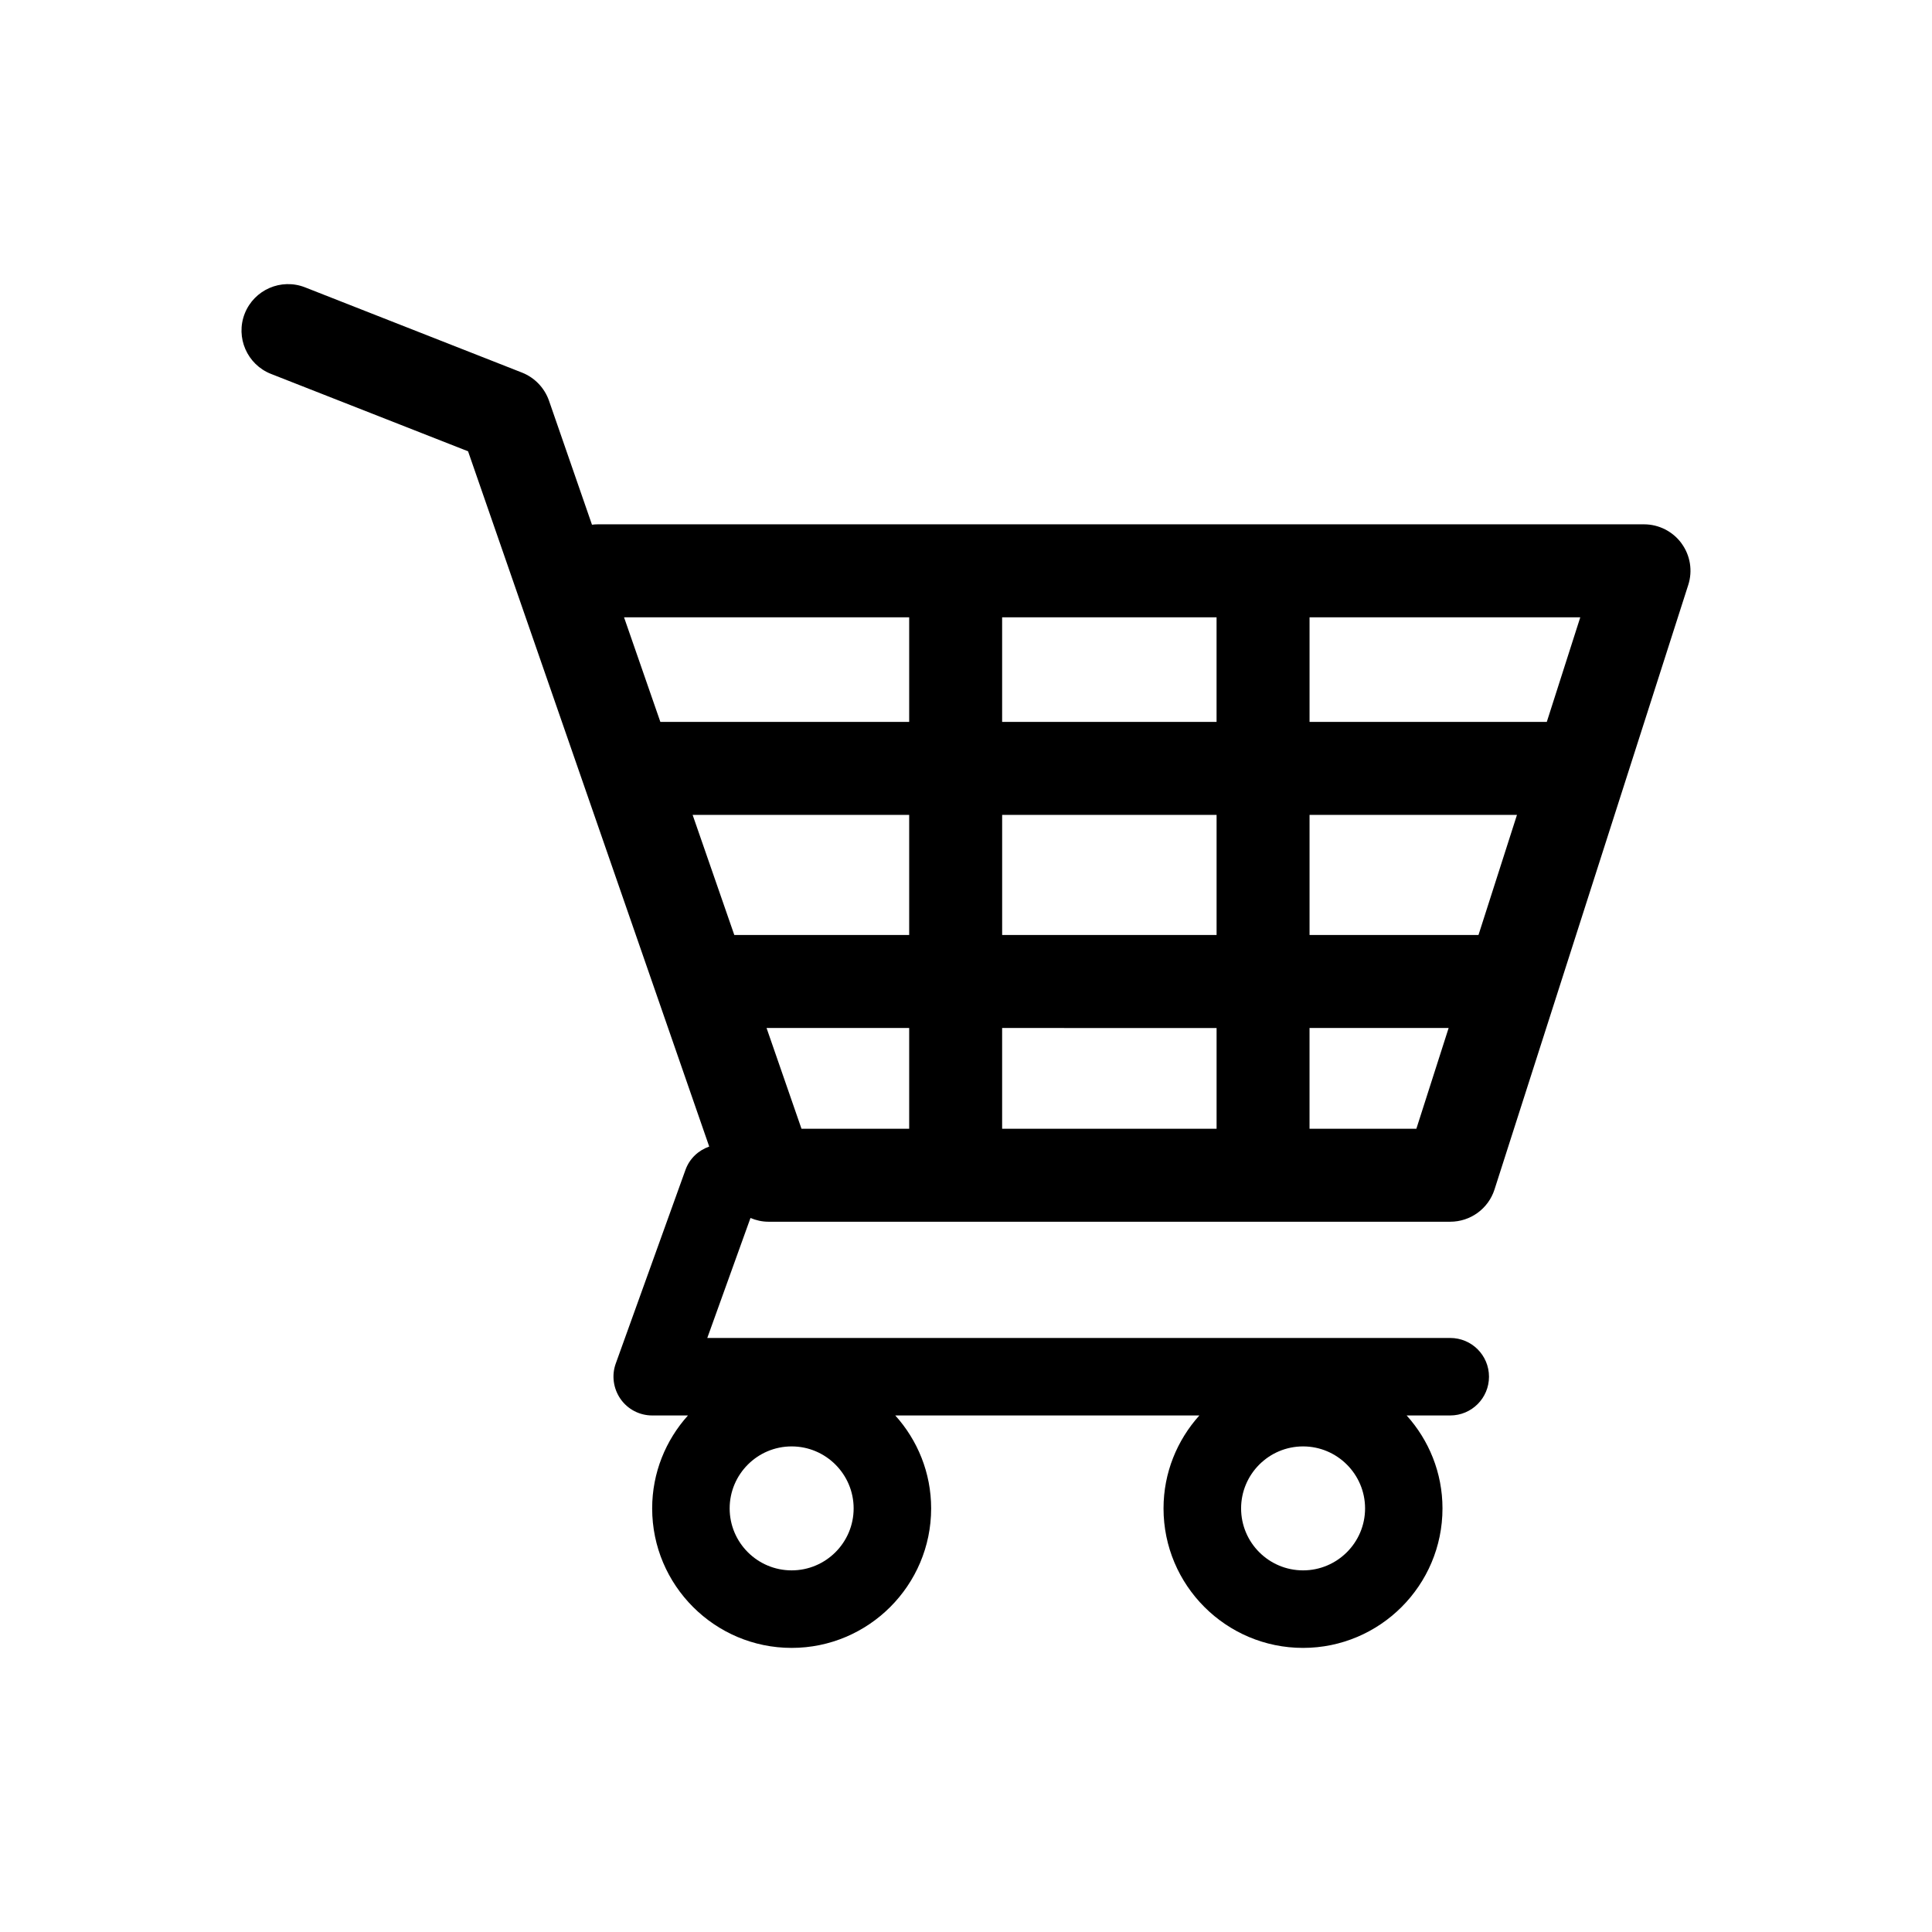<?xml version="1.0" encoding="UTF-8" standalone="no"?>
<svg viewBox="0 0 100 100">
   <path d="m 87.039,28.128 c -0.455,-0.622 -1.177,-0.989 -1.946,-0.989 H 30.95 c -0.107,0 -0.21,0.006 -0.309,0.02 l -2.227,-6.425 c -0.235,-0.663 -0.743,-1.192 -1.396,-1.449 l -11.231,-4.413 c -1.238,-0.484 -2.632,0.124 -3.12,1.359 -0.486,1.236 0.124,2.636 1.359,3.122 l 10.201,4.006 12.482,35.987 c -0.55,0.192 -1.017,0.614 -1.229,1.206 l -3.609,10.026 c -0.222,0.616 -0.124,1.296 0.247,1.832 0.374,0.536 0.987,0.854 1.638,0.854 h 1.853 c -1.149,1.277 -1.853,2.962 -1.853,4.811 0,3.981 3.24,7.22 7.219,7.22 3.981,0 7.221,-3.239 7.221,-7.22 0,-1.85 -0.706,-3.535 -1.857,-4.811 h 15.74 c -1.149,1.277 -1.855,2.962 -1.855,4.811 0,3.981 3.237,7.22 7.221,7.22 3.981,0 7.218,-3.239 7.218,-7.22 0,-1.85 -0.706,-3.535 -1.855,-4.811 h 2.255 c 1.11,0 2.007,-0.898 2.007,-2.005 0,-1.111 -0.896,-2.006 -2.007,-2.006 h -38.454 l 2.236,-6.211 c 0.286,0.121 0.601,0.194 0.927,0.194 h 35.292 c 1.046,0 1.975,-0.674 2.293,-1.672 l 10.026,-31.285 c 0.237,-0.731 0.107,-1.533 -0.345,-2.15 z M 40.975,81.282 c -1.77,0 -3.208,-1.438 -3.208,-3.207 0,-1.768 1.439,-3.209 3.208,-3.209 1.77,0 3.209,1.441 3.209,3.209 0,1.769 -1.439,3.207 -3.209,3.207 z m 26.472,0 c -1.772,0 -3.208,-1.438 -3.208,-3.207 0,-1.768 1.437,-3.209 3.208,-3.209 1.768,0 3.209,1.441 3.209,3.209 0,1.769 -1.441,3.207 -3.209,3.207 z m 12.615,-43.917 h -12.28 v -5.414 h 14.013 z m -3.536,11.03 h -8.744 v -6.216 h 10.736 z m -24.655,0 v -6.216 h 11.099 v 6.216 z m 11.099,4.815 v 5.215 H 51.87 V 53.209 Z M 35.85,42.178 h 11.209 v 6.216 h -9.052 z m 16.02,-4.813 v -5.414 h 11.099 v 5.414 z m -4.811,-5.414 v 5.414 h -12.879 l -1.88,-5.414 z m -7.382,21.258 h 7.382 v 5.215 h -5.574 z m 28.104,5.215 V 53.209 h 7.2 l -1.67,5.215 z" style="fill-opacity:1;fill-rule:evenodd;stroke:none;stroke-width:1.333" id="path835" />
</svg>
